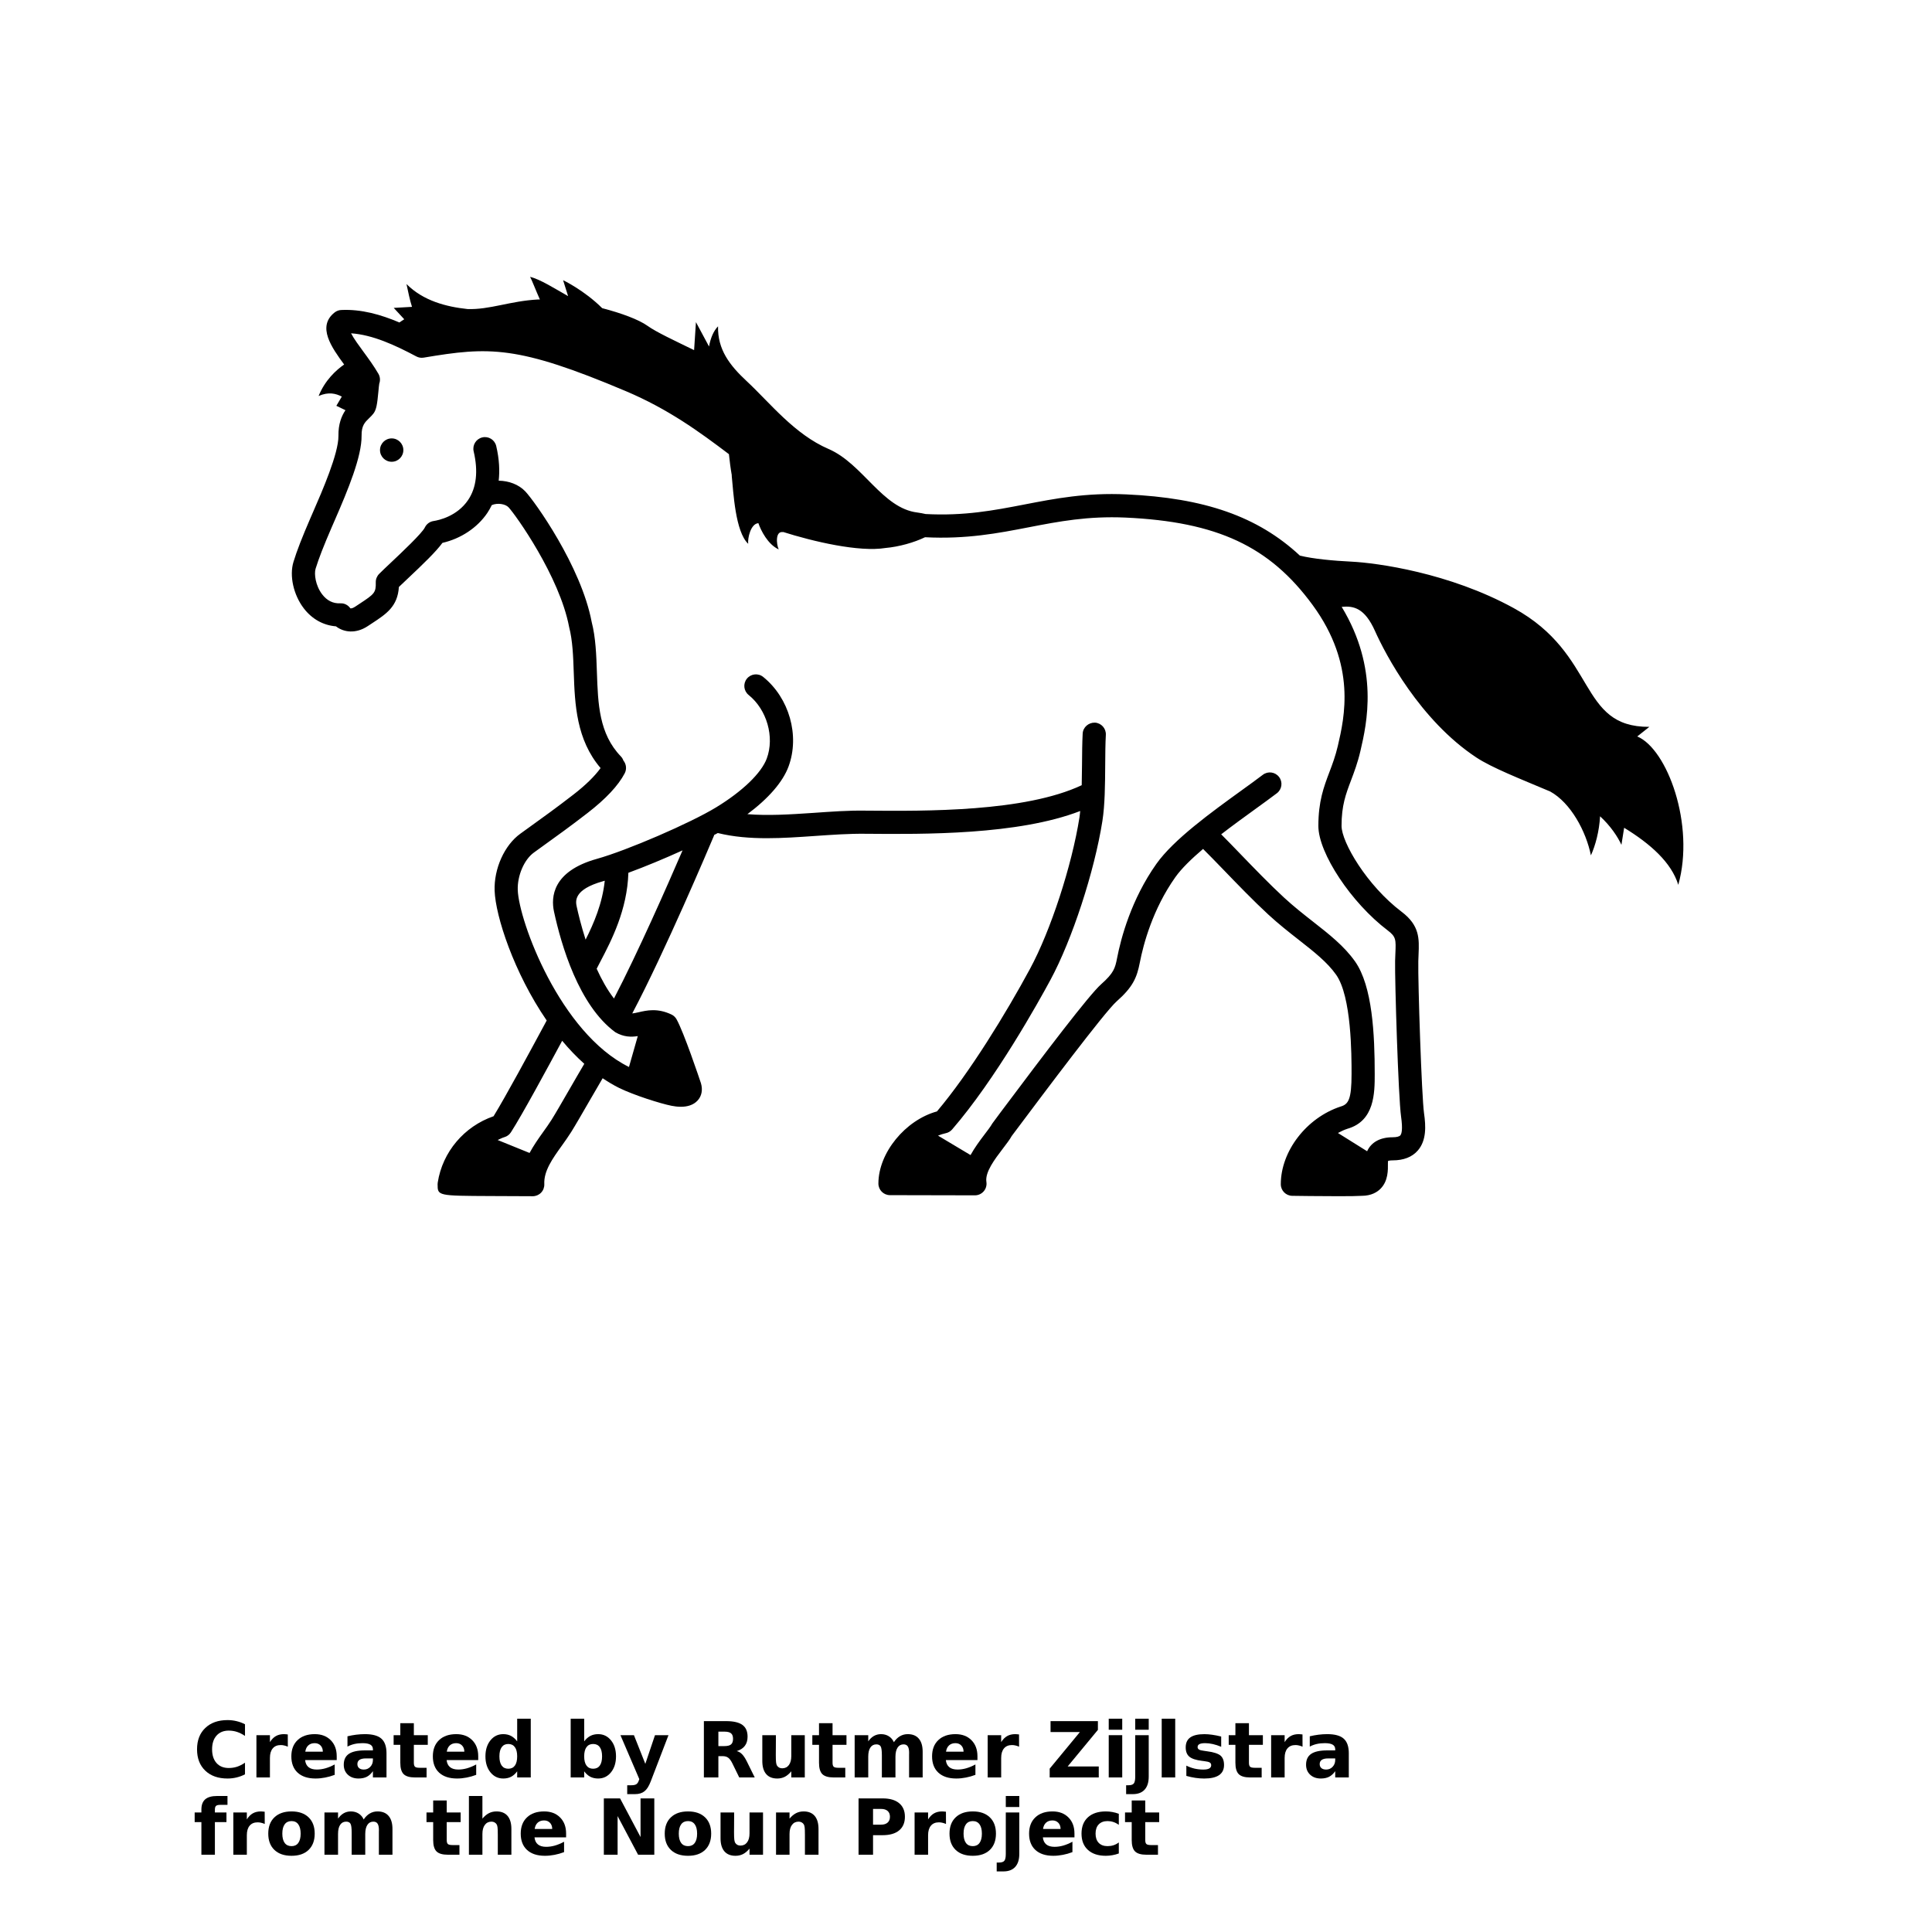 <?xml version="1.0" encoding="UTF-8"?>
<svg width="700pt" height="700pt" version="1.1" viewBox="0 0 700 700" xmlns="http://www.w3.org/2000/svg" xmlns:xlink="http://www.w3.org/1999/xlink">
 <defs>
  <symbol id="w" overflow="visible">
   <path d="m18.766-1.125c-0.969 0.5-1.98 0.875-3.031 1.125-1.043 0.258-2.137 0.391-3.281 0.391-3.398 0-6.09-0.945-8.078-2.844-1.992-1.906-2.984-4.484-2.984-7.734 0-3.258 0.992-5.836 2.984-7.734 1.988-1.906 4.68-2.859 8.078-2.859 1.145 0 2.238 0.133 3.281 0.391 1.051 0.25 2.062 0.625 3.031 1.125v4.219c-0.98-0.656-1.945-1.141-2.891-1.453-0.949-0.312-1.949-0.469-3-0.469-1.875 0-3.352 0.605-4.422 1.812-1.074 1.199-1.609 2.856-1.609 4.969 0 2.106 0.535 3.762 1.609 4.969 1.07 1.199 2.547 1.797 4.422 1.797 1.051 0 2.051-0.148 3-0.453 0.945-0.312 1.91-0.801 2.891-1.469z"/>
  </symbol>
  <symbol id="c" overflow="visible">
   <path d="m13.734-11.141c-0.438-0.195-0.871-0.344-1.297-0.438-0.418-0.102-0.84-0.156-1.266-0.156-1.262 0-2.231 0.406-2.906 1.219-0.68 0.805-1.016 1.953-1.016 3.453v7.062h-4.891v-15.312h4.891v2.516c0.625-1 1.344-1.727 2.156-2.188 0.82-0.469 1.801-0.703 2.938-0.703 0.164 0 0.344 0.012 0.531 0.031 0.195 0.012 0.477 0.039 0.844 0.078z"/>
  </symbol>
  <symbol id="b" overflow="visible">
   <path d="m17.641-7.703v1.406h-11.453c0.125 1.148 0.539 2.008 1.25 2.578 0.707 0.574 1.703 0.859 2.984 0.859 1.031 0 2.082-0.148 3.156-0.453 1.082-0.312 2.191-0.773 3.328-1.391v3.766c-1.156 0.438-2.312 0.766-3.469 0.984-1.156 0.227-2.312 0.344-3.469 0.344-2.773 0-4.93-0.703-6.469-2.109-1.531-1.406-2.297-3.379-2.297-5.922 0-2.5 0.754-4.461 2.266-5.891 1.508-1.438 3.582-2.156 6.219-2.156 2.406 0 4.332 0.73 5.781 2.188 1.445 1.449 2.172 3.383 2.172 5.797zm-5.031-1.625c0-0.926-0.273-1.672-0.812-2.234-0.543-0.57-1.25-0.859-2.125-0.859-0.949 0-1.719 0.266-2.312 0.797s-0.965 1.297-1.109 2.297z"/>
  </symbol>
  <symbol id="e" overflow="visible">
   <path d="m9.219-6.891c-1.023 0-1.793 0.172-2.312 0.516-0.512 0.344-0.766 0.855-0.766 1.531 0 0.625 0.207 1.117 0.625 1.469 0.414 0.344 0.988 0.516 1.719 0.516 0.926 0 1.703-0.328 2.328-0.984 0.633-0.664 0.953-1.492 0.953-2.484v-0.562zm7.469-1.844v8.734h-4.922v-2.266c-0.656 0.93-1.398 1.605-2.219 2.031-0.824 0.414-1.824 0.625-3 0.625-1.586 0-2.871-0.457-3.859-1.375-0.992-0.926-1.484-2.129-1.484-3.609 0-1.789 0.613-3.102 1.844-3.938 1.238-0.844 3.18-1.266 5.828-1.266h2.891v-0.391c0-0.77-0.309-1.332-0.922-1.688-0.617-0.363-1.57-0.547-2.859-0.547-1.055 0-2.031 0.105-2.938 0.312-0.898 0.211-1.73 0.523-2.5 0.938v-3.734c1.039-0.25 2.086-0.441 3.141-0.578 1.062-0.133 2.125-0.203 3.188-0.203 2.758 0 4.75 0.547 5.969 1.641 1.227 1.086 1.844 2.856 1.844 5.312z"/>
  </symbol>
  <symbol id="a" overflow="visible">
   <path d="m7.703-19.656v4.344h5.047v3.5h-5.047v6.5c0 0.711 0.141 1.188 0.422 1.438s0.836 0.375 1.672 0.375h2.516v3.5h-4.188c-1.938 0-3.312-0.398-4.125-1.203-0.805-0.812-1.203-2.18-1.203-4.109v-6.5h-2.422v-3.5h2.422v-4.344z"/>
  </symbol>
  <symbol id="l" overflow="visible">
   <path d="m12.766-13.078v-8.203h4.922v21.281h-4.922v-2.219c-0.668 0.906-1.406 1.57-2.219 1.984s-1.758 0.625-2.828 0.625c-1.887 0-3.434-0.75-4.641-2.25-1.211-1.5-1.812-3.426-1.812-5.781 0-2.363 0.602-4.297 1.812-5.797 1.207-1.5 2.754-2.25 4.641-2.25 1.062 0 2 0.215 2.812 0.641 0.82 0.43 1.566 1.086 2.234 1.969zm-3.219 9.922c1.039 0 1.836-0.379 2.391-1.141 0.551-0.77 0.828-1.883 0.828-3.344 0-1.457-0.277-2.566-0.828-3.328-0.555-0.77-1.352-1.156-2.391-1.156-1.043 0-1.84 0.387-2.391 1.156-0.555 0.762-0.828 1.871-0.828 3.328 0 1.461 0.273 2.574 0.828 3.344 0.551 0.762 1.348 1.141 2.391 1.141z"/>
  </symbol>
  <symbol id="k" overflow="visible">
   <path d="m10.5-3.156c1.051 0 1.852-0.379 2.406-1.141 0.551-0.77 0.828-1.883 0.828-3.344 0-1.457-0.277-2.566-0.828-3.328-0.555-0.77-1.355-1.156-2.406-1.156-1.055 0-1.859 0.387-2.422 1.156-0.555 0.773-0.828 1.883-0.828 3.328 0 1.449 0.273 2.559 0.828 3.328 0.562 0.773 1.367 1.156 2.422 1.156zm-3.25-9.922c0.676-0.883 1.422-1.539 2.234-1.969 0.82-0.426 1.766-0.641 2.828-0.641 1.895 0 3.445 0.75 4.656 2.25 1.207 1.5 1.812 3.434 1.812 5.797 0 2.356-0.605 4.281-1.812 5.781-1.211 1.5-2.762 2.25-4.656 2.25-1.062 0-2.008-0.211-2.828-0.625-0.812-0.426-1.559-1.086-2.234-1.984v2.219h-4.891v-21.281h4.891z"/>
  </symbol>
  <symbol id="j" overflow="visible">
   <path d="m0.344-15.312h4.891l4.125 10.391 3.5-10.391h4.891l-6.438 16.766c-0.648 1.695-1.402 2.883-2.266 3.562-0.867 0.688-2 1.031-3.406 1.031h-2.844v-3.219h1.531c0.832 0 1.438-0.137 1.812-0.406 0.383-0.262 0.68-0.73 0.891-1.406l0.141-0.422z"/>
  </symbol>
  <symbol id="i" overflow="visible">
   <path d="m10.047-11.359c1.102 0 1.895-0.203 2.375-0.609 0.477-0.414 0.719-1.094 0.719-2.031 0-0.926-0.242-1.586-0.719-1.984-0.48-0.406-1.273-0.609-2.375-0.609h-2.219v5.234zm-2.219 3.641v7.719h-5.25v-20.406h8.031c2.688 0 4.656 0.453 5.906 1.359 1.258 0.898 1.891 2.32 1.891 4.266 0 1.355-0.328 2.465-0.984 3.328-0.648 0.867-1.625 1.5-2.938 1.906 0.719 0.168 1.359 0.543 1.922 1.125 0.57 0.574 1.148 1.449 1.734 2.625l2.859 5.797h-5.609l-2.484-5.078c-0.5-1.02-1.012-1.711-1.531-2.078-0.512-0.375-1.195-0.562-2.047-0.562z"/>
  </symbol>
  <symbol id="h" overflow="visible">
   <path d="m2.188-5.969v-9.344h4.922v1.531c0 0.836-0.008 1.875-0.016 3.125-0.012 1.25-0.016 2.086-0.016 2.5 0 1.242 0.031 2.133 0.094 2.672 0.07 0.543 0.18 0.934 0.328 1.172 0.207 0.324 0.473 0.574 0.797 0.75 0.32 0.168 0.691 0.25 1.109 0.25 1.02 0 1.82-0.391 2.406-1.172 0.582-0.781 0.875-1.867 0.875-3.266v-7.562h4.891v15.312h-4.891v-2.219c-0.742 0.898-1.523 1.559-2.344 1.984-0.824 0.414-1.734 0.625-2.734 0.625-1.762 0-3.106-0.539-4.031-1.625-0.93-1.082-1.391-2.66-1.391-4.734z"/>
  </symbol>
  <symbol id="g" overflow="visible">
   <path d="m16.547-12.766c0.613-0.945 1.348-1.672 2.203-2.172 0.852-0.5 1.789-0.75 2.812-0.75 1.758 0 3.098 0.547 4.016 1.641 0.926 1.086 1.391 2.656 1.391 4.719v9.328h-4.922v-7.984-0.359c0.008-0.133 0.016-0.32 0.016-0.562 0-1.082-0.164-1.863-0.484-2.344-0.312-0.488-0.824-0.734-1.531-0.734-0.93 0-1.648 0.387-2.156 1.156-0.512 0.762-0.773 1.867-0.781 3.312v7.516h-4.922v-7.984c0-1.695-0.148-2.785-0.438-3.266-0.293-0.488-0.812-0.734-1.562-0.734-0.938 0-1.664 0.387-2.172 1.156-0.512 0.762-0.766 1.859-0.766 3.297v7.531h-4.922v-15.312h4.922v2.234c0.602-0.863 1.289-1.516 2.062-1.953 0.781-0.438 1.641-0.656 2.578-0.656 1.062 0 2 0.258 2.812 0.766 0.812 0.512 1.426 1.23 1.844 2.156z"/>
  </symbol>
  <symbol id="v" overflow="visible">
   <path d="m1.578-20.406h17.156v3.172l-10.953 13.25h11.266v3.984h-17.781v-3.188l10.938-13.25h-10.625z"/>
  </symbol>
  <symbol id="u" overflow="visible">
   <path d="m2.359-15.312h4.891v15.312h-4.891zm0-5.969h4.891v4h-4.891z"/>
  </symbol>
  <symbol id="f" overflow="visible">
   <path d="m2.359-15.312h4.891v15.031c0 2.051-0.496 3.617-1.484 4.703-0.98 1.082-2.406 1.625-4.281 1.625h-2.422v-3.219h0.859c0.926 0 1.562-0.211 1.906-0.625 0.352-0.418 0.531-1.246 0.531-2.484zm0-5.969h4.891v4h-4.891z"/>
  </symbol>
  <symbol id="t" overflow="visible">
   <path d="m2.359-21.281h4.891v21.281h-4.891z"/>
  </symbol>
  <symbol id="s" overflow="visible">
   <path d="m14.312-14.828v3.719c-1.043-0.438-2.055-0.766-3.031-0.984-0.98-0.219-1.902-0.328-2.766-0.328-0.93 0-1.621 0.117-2.078 0.344-0.449 0.23-0.672 0.59-0.672 1.078 0 0.387 0.172 0.684 0.516 0.891 0.344 0.211 0.957 0.367 1.844 0.469l0.859 0.125c2.508 0.324 4.195 0.852 5.062 1.578 0.863 0.73 1.297 1.871 1.297 3.422 0 1.637-0.605 2.867-1.812 3.688-1.199 0.812-2.992 1.219-5.375 1.219-1.023 0-2.074-0.078-3.156-0.234-1.074-0.156-2.18-0.395-3.312-0.719v-3.719c0.969 0.48 1.961 0.84 2.984 1.078 1.031 0.23 2.078 0.344 3.141 0.344 0.957 0 1.676-0.129 2.156-0.391 0.477-0.27 0.719-0.664 0.719-1.188 0-0.438-0.168-0.758-0.5-0.969-0.336-0.219-0.996-0.383-1.984-0.5l-0.859-0.109c-2.18-0.27-3.703-0.773-4.578-1.516-0.875-0.738-1.312-1.859-1.312-3.359 0-1.625 0.551-2.828 1.656-3.609 1.113-0.789 2.82-1.188 5.125-1.188 0.895 0 1.836 0.074 2.828 0.219 1 0.137 2.082 0.352 3.25 0.641z"/>
  </symbol>
  <symbol id="r" overflow="visible">
   <path d="m12.422-21.281v3.219h-2.703c-0.688 0-1.172 0.125-1.453 0.375-0.273 0.25-0.406 0.688-0.406 1.312v1.062h4.188v3.5h-4.188v11.812h-4.891v-11.812h-2.438v-3.5h2.438v-1.062c0-1.664 0.461-2.898 1.391-3.703 0.926-0.801 2.367-1.203 4.328-1.203z"/>
  </symbol>
  <symbol id="d" overflow="visible">
   <path d="m9.641-12.188c-1.086 0-1.914 0.391-2.484 1.172-0.574 0.781-0.859 1.906-0.859 3.375s0.285 2.594 0.859 3.375c0.57 0.773 1.398 1.156 2.484 1.156 1.062 0 1.875-0.383 2.438-1.156 0.57-0.781 0.859-1.906 0.859-3.375s-0.289-2.594-0.859-3.375c-0.562-0.781-1.375-1.172-2.438-1.172zm0-3.5c2.633 0 4.691 0.715 6.172 2.141 1.477 1.418 2.219 3.387 2.219 5.906 0 2.512-0.742 4.481-2.219 5.906-1.48 1.418-3.539 2.125-6.172 2.125-2.648 0-4.715-0.707-6.203-2.125-1.492-1.426-2.234-3.394-2.234-5.906 0-2.519 0.742-4.488 2.234-5.906 1.488-1.426 3.555-2.141 6.203-2.141z"/>
  </symbol>
  <symbol id="q" overflow="visible">
   <path d="m17.75-9.328v9.328h-4.922v-7.109c0-1.344-0.031-2.266-0.094-2.766s-0.168-0.867-0.312-1.109c-0.188-0.312-0.449-0.555-0.781-0.734-0.324-0.176-0.695-0.266-1.109-0.266-1.023 0-1.824 0.398-2.406 1.188-0.586 0.781-0.875 1.871-0.875 3.266v7.531h-4.891v-21.281h4.891v8.203c0.738-0.883 1.52-1.539 2.344-1.969 0.832-0.426 1.75-0.641 2.75-0.641 1.77 0 3.113 0.547 4.031 1.641 0.914 1.086 1.375 2.656 1.375 4.719z"/>
  </symbol>
  <symbol id="p" overflow="visible">
   <path d="m2.578-20.406h5.875l7.422 14v-14h4.984v20.406h-5.875l-7.422-14v14h-4.984z"/>
  </symbol>
  <symbol id="o" overflow="visible">
   <path d="m17.75-9.328v9.328h-4.922v-7.141c0-1.32-0.031-2.234-0.094-2.734s-0.168-0.867-0.312-1.109c-0.188-0.312-0.449-0.555-0.781-0.734-0.324-0.176-0.695-0.266-1.109-0.266-1.023 0-1.824 0.398-2.406 1.188-0.586 0.781-0.875 1.871-0.875 3.266v7.531h-4.891v-15.312h4.891v2.234c0.738-0.883 1.52-1.539 2.344-1.969 0.832-0.426 1.75-0.641 2.75-0.641 1.77 0 3.113 0.547 4.031 1.641 0.914 1.086 1.375 2.656 1.375 4.719z"/>
  </symbol>
  <symbol id="n" overflow="visible">
   <path d="m2.578-20.406h8.734c2.594 0 4.582 0.578 5.969 1.734 1.395 1.148 2.094 2.789 2.094 4.922 0 2.137-0.699 3.781-2.094 4.938-1.387 1.156-3.375 1.734-5.969 1.734h-3.484v7.078h-5.25zm5.25 3.812v5.703h2.922c1.02 0 1.805-0.25 2.359-0.75 0.562-0.5 0.844-1.203 0.844-2.109 0-0.914-0.281-1.617-0.844-2.109-0.555-0.488-1.34-0.734-2.359-0.734z"/>
  </symbol>
  <symbol id="m" overflow="visible">
   <path d="m14.719-14.828v3.984c-0.656-0.457-1.324-0.797-2-1.016-0.668-0.219-1.359-0.328-2.078-0.328-1.367 0-2.434 0.402-3.203 1.203-0.762 0.793-1.141 1.906-1.141 3.344 0 1.43 0.379 2.543 1.141 3.344 0.77 0.793 1.836 1.188 3.203 1.188 0.758 0 1.484-0.109 2.172-0.328 0.688-0.227 1.32-0.566 1.906-1.016v4c-0.762 0.281-1.539 0.488-2.328 0.625-0.781 0.145-1.574 0.219-2.375 0.219-2.762 0-4.922-0.707-6.484-2.125-1.555-1.414-2.328-3.383-2.328-5.906 0-2.531 0.773-4.504 2.328-5.922 1.562-1.414 3.723-2.125 6.484-2.125 0.801 0 1.594 0.074 2.375 0.219 0.781 0.137 1.555 0.352 2.328 0.641z"/>
  </symbol>
 </defs>
 <g>
  <path d="m593.21 266.83 4.387-3.477c-25.996 0.152-18.555-26.219-49.09-42.992-23.465-12.898-49.734-16.406-58.805-16.863-6.547-0.324-13.957-0.996-18.73-2.195-15.293-14.23-34.625-20.883-62.805-22.172-14.629-0.688-25.996 1.527-36.973 3.652-11.137 2.156-21.84 4.207-35.836 3.461-0.867-0.203-1.848-0.387-2.969-0.547-12.719-1.523-19.777-17.672-32.172-23.016-12.395-5.344-21.133-16.613-29.629-24.539-6.234-5.785-10.617-11.508-10.426-19.902-1.578 1.578-2.727 4.219-3.266 7.309l-4.742-8.836s-0.387 5.785-0.668 10.148c-6.922-3.383-13.629-6.481-16.883-8.809-3.137-2.246-9.426-4.586-16.414-6.394-6.57-6.535-14.168-10.137-14.168-10.137l1.812 5.769c-4.809-2.711-10.059-6.082-13.77-6.977 0.543 0.902 2.039 4.82 3.543 8.188-0.223 0.004-0.465 0-0.684 0.012-10.008 0.52-17.504 3.754-25.531 3.461-7.723-0.824-16.039-2.973-22.113-9.062 0.656 2.945 1.152 5.652 2 8.27l-6.621 0.375 3.809 4.121c-0.656 0.402-1.23 0.789-1.746 1.164-6.781-2.883-13.836-4.871-21.09-4.523-0.875 0.039-1.715 0.352-2.398 0.895-6.484 5.117-1.062 12.691 3.457 18.855-2.957 2.055-6.957 5.731-9.25 11.402 3.656-1.578 6.227-0.895 8.406 0.219l-1.977 3.344 3.297 1.59c-1.395 2.066-2.613 4.996-2.543 9.324 0.062 6.352-5.902 20.027-9.105 27.371l-0.973 2.234c-3.148 7.281-4.945 11.91-6.199 15.988-1.559 5.035-0.023 11.977 3.734 16.883 2.973 3.879 7.055 6.148 11.648 6.508 2.793 2.191 7.203 2.801 11.559-0.105l1.676-1.102c5.039-3.316 9.105-5.988 9.566-13.055 0.852-0.816 1.883-1.785 3-2.844 5.887-5.551 10.449-9.941 12.773-13.133 6.66-1.52 12.645-5.477 16.273-10.848 0.555-0.816 1.094-1.793 1.613-2.84 2.066-0.879 4.898-0.43 6.059 0.789 2.547 2.695 18.48 25.027 21.953 43.348 1.293 5.039 1.488 10.707 1.691 16.703 0.387 11.367 0.93 24.148 9.715 34.441-2.062 2.879-5.434 6.203-9.863 9.625-6.066 4.688-10.734 8.055-16.168 11.961l-3.051 2.199c-5.762 4.16-9.586 12.66-9.309 20.664 0.324 9.184 6.965 29.652 18.867 47.008l-1.191 2.211c-4.867 9.023-13.668 25.344-18.059 32.48-10.652 3.68-18.512 12.941-20.227 24.012-0.035 0.211-0.051 0.426-0.051 0.645 0.004 4.176 0.004 4.176 19.312 4.258l15.133 0.066h0.016c1.148 0 2.238-0.465 3.035-1.293s1.215-1.953 1.164-3.102c-0.223-4.754 2.953-9.184 6.316-13.875 1.188-1.664 2.375-3.32 3.426-5 1.41-2.238 4.027-6.777 6.648-11.316 1.715-2.969 3.394-5.875 4.75-8.164 1.941 1.305 3.938 2.519 6.008 3.535 5.375 2.633 15.055 5.68 18.949 6.445 1.031 0.207 2.195 0.359 3.375 0.359 2.219 0 4.492-0.543 6.082-2.277 1.461-1.598 1.914-3.832 1.199-6.262-0.621-1.859-6.144-18.316-8.832-23.156-0.426-0.762-1.082-1.371-1.871-1.746-5.059-2.398-8.977-1.477-11.844-0.816-1.074 0.254-1.785 0.387-2.34 0.441 11.816-22.359 27.781-60.066 29.605-64.391 0.035-0.09 0.023-0.172 0.051-0.262 0.461-0.242 0.906-0.477 1.34-0.711 5.656 1.395 11.637 1.871 17.742 1.871 5.731 0 11.555-0.398 17.281-0.797 6.148-0.422 12.512-0.887 18.66-0.805 20.906 0.18 55.027 0.477 77.621-8.25-0.09 0.785-0.152 1.605-0.27 2.328-2.762 17.504-10.465 41.094-17.922 54.867-8.602 15.934-21.875 37.66-33.707 51.648-11.465 3.152-21.219 15.004-21.219 26.141 0 2.32 1.875 4.195 4.195 4.199l30.773 0.066h0.012c1.227 0 2.391-0.539 3.188-1.469 0.801-0.934 1.152-2.172 0.965-3.383-0.559-3.535 3.019-8.223 5.891-11.988 1.359-1.781 2.648-3.473 3.269-4.637l2.742-3.656c8.469-11.301 30.945-41.312 35.254-45.109 5.898-5.215 7.363-8.574 8.438-14.133 1.27-6.547 4.633-19.266 12.859-30.891 2.238-3.164 5.887-6.688 10.047-10.238 1.992 1.965 4.473 4.523 7.258 7.402 5.168 5.359 11.027 11.43 16.375 16.363 3.773 3.477 7.461 6.363 11.02 9.156 5.543 4.34 10.332 8.094 13.559 12.66 5.59 7.918 5.59 29.043 5.59 35.98 0 9.168-1.125 10.965-3.981 11.781-12.348 4.066-21.656 16.16-21.656 28.141 0 2.297 1.844 4.168 4.137 4.199 1.41 0.023 9.98 0.141 16.879 0.141 3.723 0 6.961-0.039 8.305-0.141 3.543 0 5.672-1.406 6.832-2.586 2.762-2.805 2.695-6.715 2.66-9.324 0-0.426 0.051-0.66 0.035-0.719 0.156-0.066 0.633-0.219 1.668-0.219 4.004 0 7.078-1.203 9.141-3.586 3.152-3.633 2.91-8.844 2.246-13.457-0.875-6.086-2.234-47.656-2.078-55.074l0.094-2.582c0.234-5.578 0.441-10.398-6.144-15.371-12.621-9.555-21.762-25.219-21.762-31.113 0-7.402 1.52-11.434 3.449-16.535 1.121-2.969 2.398-6.332 3.394-10.629 2.297-9.891 6.848-29.652-6.793-52.199 4.336-0.426 8.344 0.398 12.086 8.781 3.781 8.461 16.297 32.316 36.691 45.785 5.609 3.711 15.758 7.684 26.762 12.332 7.453 4.098 13.016 14.453 14.758 23.141 1.625-3.527 3.039-8.797 3.32-14.156 3.836 3.504 6.453 7.516 7.738 10.344 0.301-1.949 0.656-4.176 0.984-6.184 9.504 5.812 17.129 12.562 19.617 20.68 6.106-21.73-3.988-49.215-14.875-53.773zm-386.87 127.82c-2.555 4.426-5.102 8.848-6.481 11.039-0.969 1.539-2.062 3.059-3.148 4.574-1.668 2.328-3.398 4.809-4.84 7.477l-11.559-4.691c0.812-0.34 1.539-0.777 2.426-1.031 0.98-0.281 1.82-0.902 2.375-1.758 4.059-6.301 13.227-23.258 18.57-33.168 2.496 3 5.176 5.801 8.02 8.348-1.457 2.445-3.402 5.809-5.363 9.211zm16.113-32.875c-2.43-3.148-4.508-6.898-6.266-10.785 0.449-0.887 0.914-1.773 1.422-2.754 3.93-7.492 9.664-18.582 10.062-32.008 6.086-2.238 13.113-5.156 19.629-8.121-5.574 12.934-16.215 37.094-24.848 53.668zm-10.277-21.328c-1.629-5.078-2.688-9.516-3.215-11.934-0.398-1.855-1.34-6.195 9.566-9.238 0.184-0.051 0.398-0.117 0.59-0.172-0.859 8.223-3.957 15.426-6.941 21.344zm272.56-70.246c-0.875 3.746-1.988 6.703-3.074 9.566-2.051 5.434-3.992 10.562-3.992 19.504 0 9.852 11.961 27.871 25.094 37.812 3.07 2.32 3.023 3.356 2.812 8.309-0.039 0.855-0.078 1.77-0.102 2.762-0.141 6.754 1.16 49.438 2.168 56.449 0.648 4.57 0.207 6.199-0.281 6.766-0.375 0.43-1.395 0.684-2.793 0.684-4.574 0-7.789 1.848-9.23 5.066-3.152-1.949-7.516-4.68-10.574-6.613 1.102-0.598 2.231-1.137 3.406-1.523 9.918-2.824 9.918-13.047 9.918-19.812 0-14.309-0.812-31.871-7.129-40.824-3.93-5.57-9.426-9.879-15.238-14.426-3.426-2.688-6.977-5.473-10.504-8.727-5.168-4.766-10.938-10.742-16.023-16.012-2.508-2.606-4.781-4.945-6.731-6.894 4.195-3.238 8.508-6.363 12.285-9.094 2.922-2.117 5.629-4.07 7.891-5.789 1.844-1.398 2.207-4.039 0.801-5.879-1.398-1.855-4.039-2.211-5.887-0.805-2.219 1.688-4.859 3.602-7.727 5.668-10.953 7.918-24.586 17.773-30.84 26.605-9.133 12.914-12.848 26.938-14.246 34.156-0.699 3.633-1.203 5.41-5.75 9.438-4.344 3.836-20.07 24.551-36.41 46.363l-3.031 4.094c-0.637 1.121-1.758 2.594-2.945 4.144-1.68 2.207-3.488 4.672-4.957 7.312l-11.781-7.039c0.918-0.371 1.848-0.676 2.789-0.875 0.902-0.184 1.719-0.668 2.324-1.367 15.719-18.176 31.23-46.055 35.609-54.164 7.836-14.492 15.934-39.234 18.828-57.551 0.926-5.891 0.973-13.195 1.023-20.266 0.023-3.891 0.051-7.676 0.23-10.988 0.125-2.32-1.652-4.297-3.965-4.426-2.285-0.055-4.301 1.652-4.426 3.965-0.184 3.434-0.211 7.359-0.242 11.395-0.016 2.445-0.051 4.898-0.105 7.309-20.621 9.711-56.59 9.406-78.102 9.219-6.481-0.117-12.996 0.387-19.305 0.824-8.332 0.566-16.309 1.055-23.727 0.453 7.621-5.672 12.84-11.66 14.914-17.281 4.121-11.188 0.254-24.832-9.191-32.445-1.805-1.457-4.445-1.164-5.906 0.633-1.457 1.805-1.172 4.445 0.633 5.906 6.621 5.336 9.445 15.223 6.578 23-1.941 5.273-8.797 11.895-18.336 17.703-9.336 5.707-32.375 15.652-43.242 18.68-16.117 4.508-16.645 13.906-15.52 19.105 2.625 12.141 8.953 33.926 22.18 43.68 3.059 1.809 5.852 1.805 8.176 1.43l-3.191 11.188c-24.988-12.324-39.898-52.879-40.297-64.121-0.18-5.195 2.328-11.031 5.836-13.562l3.035-2.195c5.512-3.965 10.254-7.375 16.398-12.129 6.625-5.113 11.16-9.957 13.484-14.398 0.805-1.547 0.559-3.359-0.48-4.625-0.195-0.543-0.488-1.055-0.914-1.496-7.926-8.215-8.289-19.027-8.68-30.48-0.211-6.184-0.43-12.578-1.895-18.238-3.824-20.234-20.715-43.781-24.051-47.305-2.398-2.527-5.996-3.824-9.637-3.875 0.391-3.551 0.242-7.695-0.895-12.551-0.527-2.258-2.781-3.672-5.047-3.129-2.258 0.527-3.656 2.789-3.129 5.047 1.691 7.219 1.012 13.156-2.012 17.633-3.988 5.898-10.594 7.32-12.523 7.617-1.371 0.207-2.555 1.082-3.152 2.336-1.004 2.09-8.547 9.199-12.176 12.617-1.793 1.691-3.367 3.168-4.387 4.207-0.801 0.812-1.242 1.91-1.215 3.047 0.086 3.734-0.5 4.238-5.82 7.734l-1.727 1.141c-0.93 0.621-1.562 0.598-1.664 0.543-0.816-1.176-2.18-1.895-3.613-1.809-2.684 0.125-4.867-0.996-6.602-3.258-2.441-3.188-2.953-7.441-2.379-9.289 1.164-3.762 2.871-8.152 5.891-15.141l0.965-2.211c5-11.469 9.879-23.297 9.805-30.84-0.062-3.656 1.227-4.894 2.711-6.324 0.629-0.598 1.164-1.148 1.578-1.688 1.086-1.434 1.359-3.332 1.805-8.008 0.113-1.164 0.195-2.234 0.309-2.852 0.426-1.16 0.324-2.453-0.301-3.543-1.637-2.832-3.586-5.488-5.473-8.059-1.469-2-3.5-4.766-4.441-6.621 7.867 0.543 15.977 4.305 23.645 8.379 0.816 0.441 1.766 0.59 2.664 0.438 23.703-3.981 33.902-4.508 73.238 12.137 15.367 6.5 26.652 14.727 37.359 22.836 0.258 2.43 0.582 5.09 1.055 7.773l-0.055-0.094c0.637 6.234 1.277 20.344 5.977 24.797-0.234-2.012 0.875-7.262 3.691-7.477 0.934 2.699 3.426 7.695 7.371 9.508-0.891-1.91-1.27-6.867 1.652-6.234l-0.34-0.168c11.312 3.594 27.828 7.441 37.348 5.891 4.894-0.43 10.395-1.98 14.352-3.898 14.969 0.762 26.449-1.445 37.613-3.613 10.977-2.121 21.34-4.106 34.988-3.512 33.242 1.523 52.258 10.406 67.84 31.691 15.938 21.75 11.512 40.77 9.137 50.984zm-342.82-111.36c-2.336 0-4.234 1.898-4.234 4.234 0 2.336 1.895 4.234 4.234 4.234 2.336 0 4.227-1.898 4.227-4.234 0-2.336-1.891-4.234-4.227-4.234z"/>
  <use x="70" y="644" xlink:href="#w"/>
  <use x="90.551" y="644" xlink:href="#c"/>
  <use x="104.359" y="644" xlink:href="#b"/>
  <use x="123.348" y="644" xlink:href="#e"/>
  <use x="142.242" y="644" xlink:href="#a"/>
  <use x="155.629" y="644" xlink:href="#b"/>
  <use x="174.617" y="644" xlink:href="#l"/>
  <use x="204.41" y="644" xlink:href="#k"/>
  <use x="224.453" y="644" xlink:href="#j"/>
  <use x="252.453" y="644" xlink:href="#i"/>
  <use x="274.012" y="644" xlink:href="#h"/>
  <use x="293.945" y="644" xlink:href="#a"/>
  <use x="307.328" y="644" xlink:href="#g"/>
  <use x="336.508" y="644" xlink:href="#b"/>
  <use x="355.496" y="644" xlink:href="#c"/>
  <use x="379.055" y="644" xlink:href="#v"/>
  <use x="399.355" y="644" xlink:href="#u"/>
  <use x="408.953" y="644" xlink:href="#f"/>
  <use x="418.551" y="644" xlink:href="#t"/>
  <use x="428.148" y="644" xlink:href="#s"/>
  <use x="444.812" y="644" xlink:href="#a"/>
  <use x="458.199" y="644" xlink:href="#c"/>
  <use x="472.008" y="644" xlink:href="#e"/>
  <use x="70" y="672" xlink:href="#r"/>
  <use x="82.184" y="672" xlink:href="#c"/>
  <use x="95.992" y="672" xlink:href="#d"/>
  <use x="115.227" y="672" xlink:href="#g"/>
  <use x="154.152" y="672" xlink:href="#a"/>
  <use x="167.535" y="672" xlink:href="#q"/>
  <use x="187.469" y="672" xlink:href="#b"/>
  <use x="216.207" y="672" xlink:href="#p"/>
  <use x="239.641" y="672" xlink:href="#d"/>
  <use x="258.879" y="672" xlink:href="#h"/>
  <use x="278.812" y="672" xlink:href="#o"/>
  <use x="308.492" y="672" xlink:href="#n"/>
  <use x="329.016" y="672" xlink:href="#c"/>
  <use x="342.82" y="672" xlink:href="#d"/>
  <use x="362.059" y="672" xlink:href="#f"/>
  <use x="371.656" y="672" xlink:href="#b"/>
  <use x="390.648" y="672" xlink:href="#m"/>
  <use x="407.242" y="672" xlink:href="#a"/>
 </g>
</svg>
